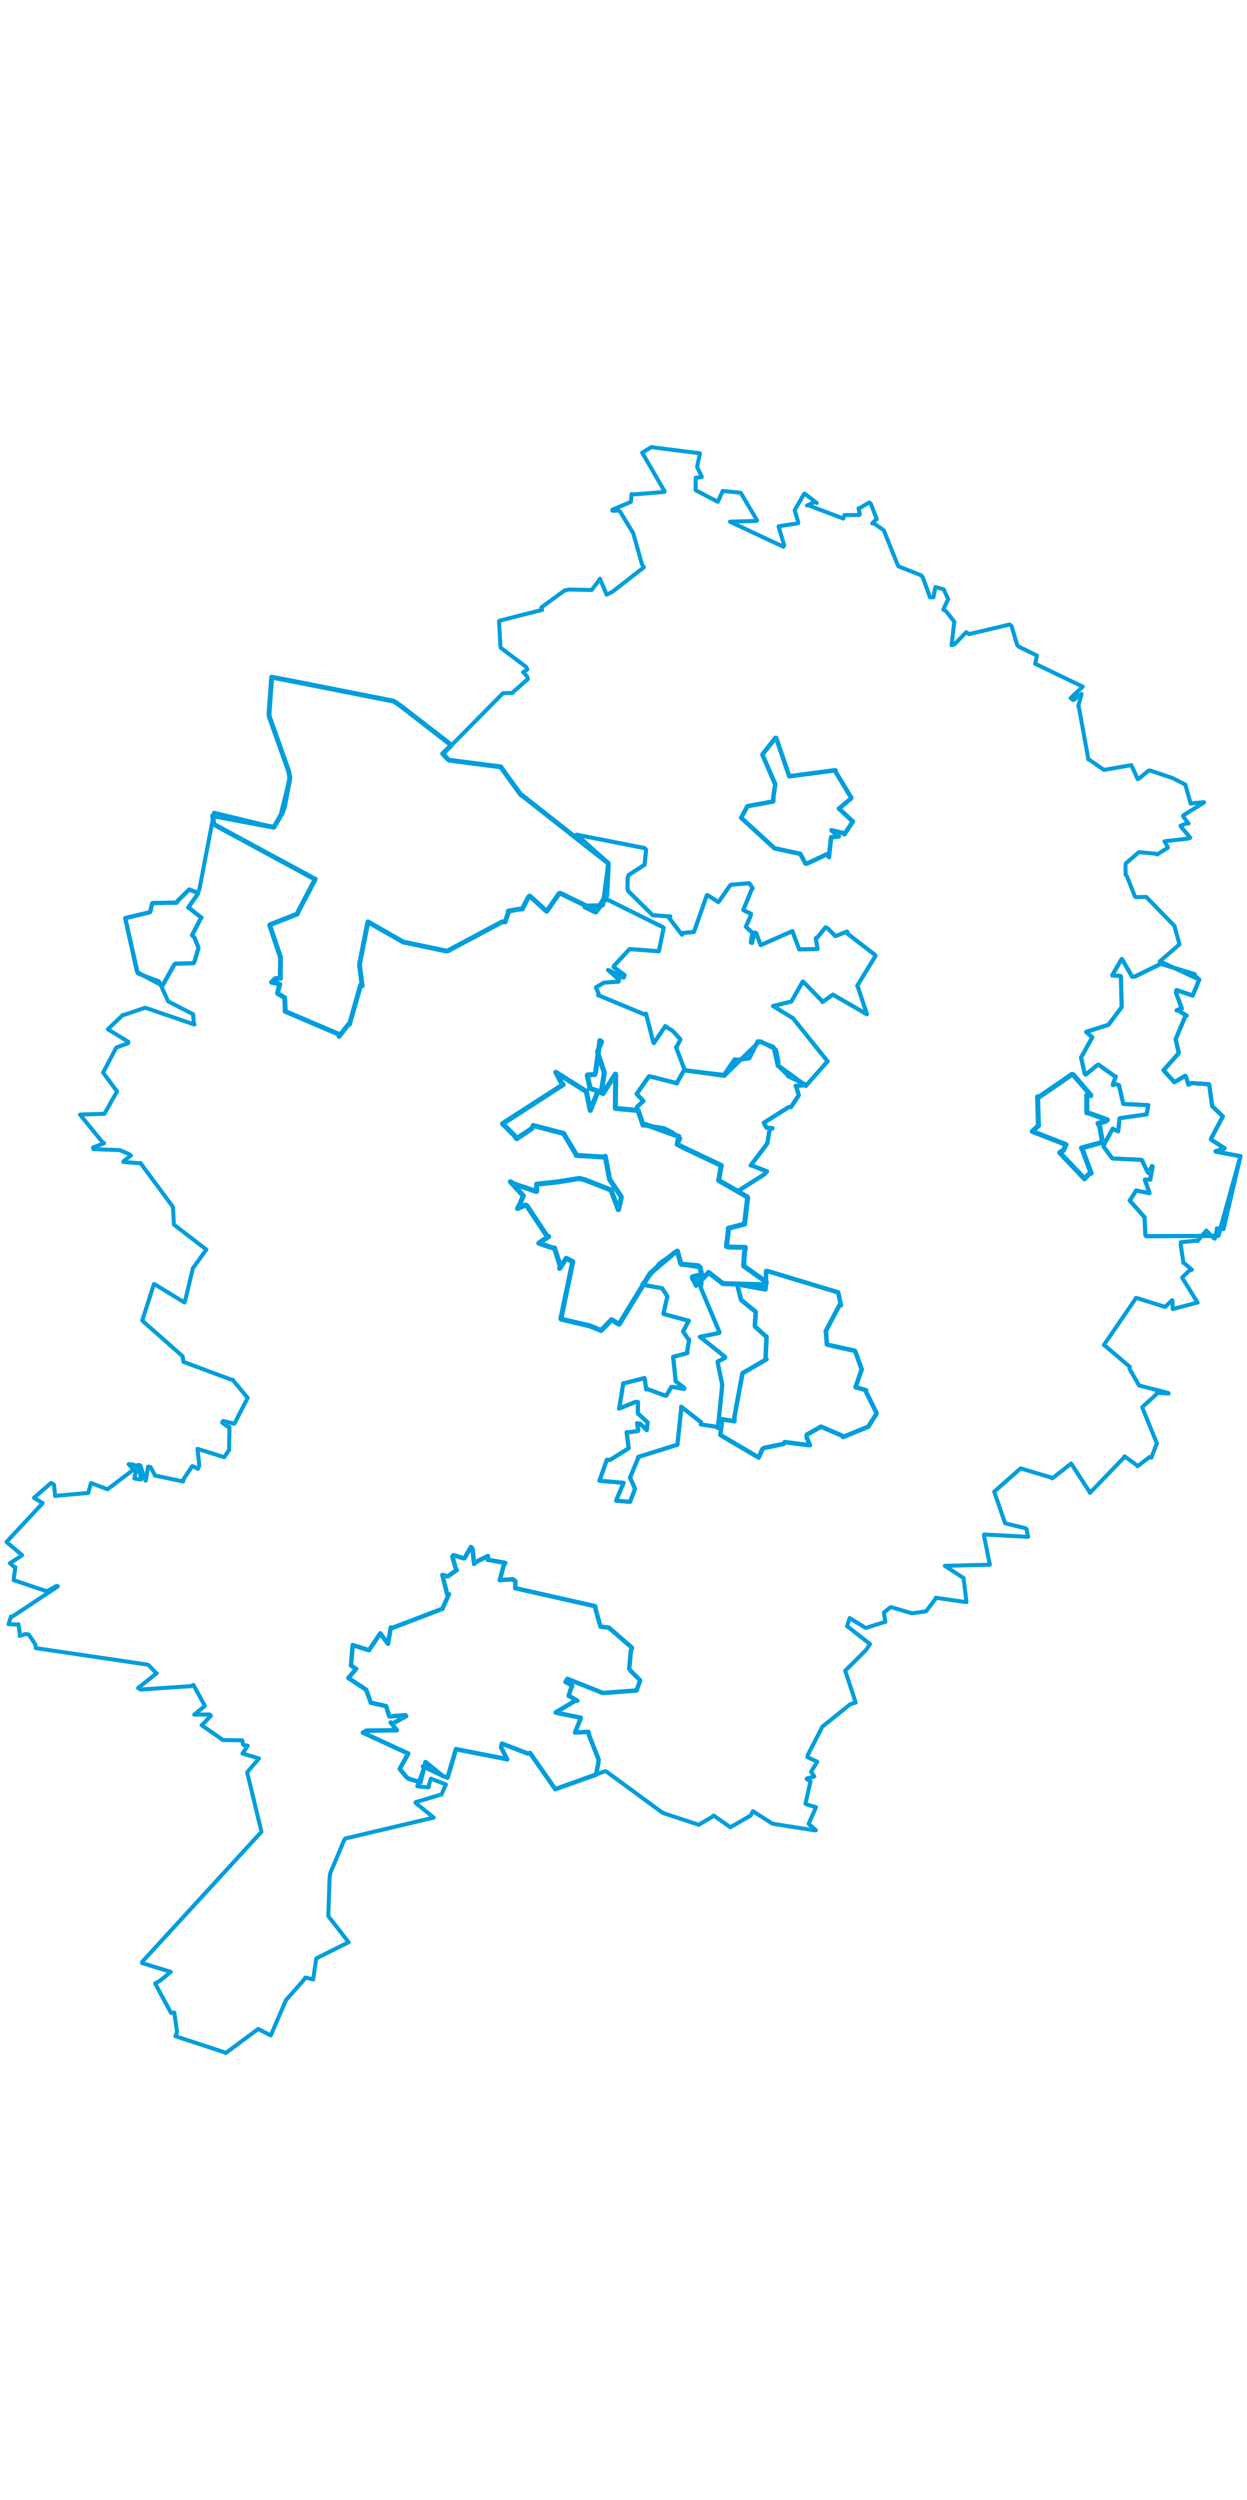 <svg viewBox="0 0 1544.064 2004.785" width="1000" xmlns="http://www.w3.org/2000/svg"><polygon points="713.947,488.154 753.138,523.163 753.226,523.531 746.488,574.878 746.695,575.543 723.108,576.177 723.877,578.024 737.026,584.31 738.08,584.333 750.425,567.981 751.209,568.073 820.1,602.345 821.81,603.66 815.814,632.398 815.824,632.506 779.895,629.803 779.033,630.356 760.094,650.723 759.69,651.988 773.436,662.016 772.296,665.151 755.223,656.719 752.907,655.649 766.735,667.799 765.822,670.123 748.192,671.301 744.177,673.551 739.405,676.348 737.851,677.334 741.06,684.559 740.677,686.873 798.459,710.892 799.914,709.79 808.586,743.906 809.622,746.244 822.536,727.13 823.681,725.204 832.631,730.96 833.673,731.842 841.492,740.541 842.55,741.724 837.833,750.74 837.068,751.382 847.158,777.838 846.971,779.795 895.127,785.487 896.874,786.609 940.163,744.256 942.139,744.214 960.149,754.009 960.937,754.975 963.97,769.758 963.08,774.1 975.419,785.787 975.768,787.228 997.275,797.506 997.905,799.082 1024.414,769.14 1024.853,768.923 982.033,715.583 981.72,715.23 957.293,700.415 957.168,700.366 979.474,694.839 980.083,694.462 993.863,670.177 994.39,670.012 1018.042,694.321 1018.418,695.358 1031.19,686.228 1031.265,686.165 1071.954,709.664 1073.426,710.447 1061.909,675.639 1061.422,675.334 1083.657,638.894 1083.842,637.33 1049.689,610.903 1048.928,608.089 1034.412,613.741 1034.309,613.744 1024.855,604.132 1022.157,602.868 1012.181,615.249 1010.1,616.36 1012.315,629.687 1012.102,629.742 991.362,630.173 989.538,630.161 981.22,607.688 981.193,607.55 942.568,624.605 941.844,624.813 936.29,609.847 934.28,609.374 931.192,622.268 929.586,621.507 931.411,611.067 931.679,609.764 923.951,602.563 923.532,602.158 929.509,588.474 929.985,586.15 921.639,582.168 920.326,581.381 931.19,554.95 931.988,554.55 927.777,548.348 927.328,548.242 905.128,550.223 904.103,550.827 890.119,570.957 889.308,571.482 875.844,562.849 875.2,563.255 859.338,608.316 859.251,608.614 845.976,609.797 844.369,611.977 828.348,591.028 830.013,589.386 808.318,587.876 808.066,587.768 778.065,558.14 777.076,555.972 777.102,541.785 778.377,538.142 797.537,525.766 798.053,525.463 800.034,506.933 798.097,504.78 713.947,488.154" stroke="#009edd" stroke-width="5.146px" fill="none" stroke-linejoin="round" vector-effect="non-scaling-stroke"></polygon><polygon points="155.075,591.574 169.527,657.036 170.406,658.849 201.036,674.817 201.173,675.079 215.528,649.456 216.949,647.908 239.618,647.262 240.686,645.694 245.401,629.626 245.73,628.022 240.754,615.474 237.851,612.619 248.449,592.046 249.48,591.007 234.456,579.186 233.052,578.37 244.503,562.174 245.141,560.128 236.431,556.961 234.322,556.009 219.89,570.275 218.778,572.326 190.593,572.802 188.506,573.086 185.974,583.335 185.578,584.183 155.075,591.574" stroke="#009edd" stroke-width="5.292px" fill="none" stroke-linejoin="round" vector-effect="non-scaling-stroke"></polygon><polygon points="263.304,464.695 264.702,474.21 264.479,475.222 387.614,541.913 390.396,543.124 369.492,582.89 368.037,586.364 334.409,599.626 333.942,600.203 346.73,638.297 347.374,639.888 347.027,663.315 347.192,666.121 341.199,666.258 336.277,670.833 345.695,672.982 346.436,673.266 343.694,683.889 343.644,684.666 352.097,689.775 352.446,689.793 353.225,705.104 352.982,706.894 420.077,735.446 419.794,737.968 431.385,723.108 432.693,722.995 446.511,674.467 448.408,675.34 445.272,650.556 445.199,648.398 455.306,597.076 455.558,596.063 499.05,620.921 499.264,621.079 552.495,632.189 554.565,631.922 621.682,596.11 625.568,596.084 629.501,584.158 629.386,582.761 643.812,580.228 646.703,580.188 654.33,565.309 656.056,564.161 676.26,582.487 677.057,582.98 692.279,560.997 694.088,560.813 738.494,582.458 738.75,582.385 749.659,564.122 751.309,563.558 752.945,531.619 753.226,523.531 646.121,439.304 644.663,438.465 620.374,404.729 619.973,404.163 556.337,395.956 555.331,395.472 548.474,388.219 548.13,387.835 558.654,377.754 559.089,377.341 496.361,328.867 487.54,322.83 356.985,297.063 336.387,293.08 333.062,338.825 333.662,342.593 357.35,409.225 358.933,417.783 352.138,453.883 349.558,460.988 339.412,478.46 339.115,478.936 263.304,464.695" stroke="#009edd" stroke-width="6.034px" fill="none" stroke-linejoin="round" vector-effect="non-scaling-stroke"></polygon><polygon points="431.369,1532.367 452.974,1546.666 453.395,1546.872 459.093,1562.673 459.04,1562.922 476.607,1566.863 478.138,1567.246 481.887,1579.631 482.401,1580.028 501.871,1578.33 502.965,1579.522 486.42,1588.656 483.826,1587.396 489.918,1595.093 491.336,1597.035 453.66,1597.552 449.331,1599.979 505.398,1625.888 505.519,1625.947 498.03,1639.287 494.937,1645.015 502.678,1654.376 505.816,1657.009 517.45,1660.523 520.547,1661.568 526.817,1636.522 526.879,1636.468 548.124,1653.618 554.178,1655.826 563.06,1625.719 564.493,1620.439 626.303,1632.599 627.988,1633.102 620.44,1618.238 621.521,1613.596 653.41,1625.92 656.243,1625.143 686.349,1668.26 687.422,1670.012 736.641,1652.536 738.041,1652.133 740.434,1639.864 741.337,1633.621 729.573,1603.761 728.647,1599.053 712.592,1599.821 711.954,1599.867 718.848,1582.742 719.18,1581.55 691.494,1575.942 687.975,1575.034 712.722,1560.208 714.85,1560.52 705.839,1555.298 704.073,1554.538 707.003,1545.352 708.653,1541.884 700.151,1537.176 702.537,1533.383 746.357,1550.855 747.207,1550.88 787.456,1547.872 788.193,1547.942 792.605,1535.471 792.607,1535.234 781.264,1523.855 779.083,1520.876 781.213,1498.332 782.522,1494.858 753.946,1470.058 743.55,1468.824 737.675,1447.995 736.925,1443.448 639.158,1421.404 637.941,1421.121 638.218,1412.676 635.16,1410.134 619.697,1411.106 618.877,1411.381 623.611,1393.141 625.567,1389.821 603.931,1385.937 604.142,1381.29 590.424,1388.181 586.982,1391.068 585.228,1372.864 583.164,1370.075 576.026,1382.519 574.661,1384.298 561.552,1380.322 560.139,1381.992 564.655,1397.865 565.603,1398.629 554.494,1406.504 547.749,1404.751 553.719,1428.633 555.929,1428.535 547.902,1446.457 547.981,1446.562 485.855,1470.374 483.905,1469.709 480.505,1489.984 480.44,1490.037 471.03,1477.306 470.95,1477.043 457.101,1497.685 456.921,1497.951 440.515,1492.798 436.731,1491.614 434.602,1516.887 440.979,1521.046 431.369,1532.367" stroke="#009edd" stroke-width="5.54px" fill="none" stroke-linejoin="round" vector-effect="non-scaling-stroke"></polygon><polygon points="742.287,1288.088 771.446,1290.663 772.168,1290.775 763.335,1311.583 762.961,1312.82 777.771,1314.086 780.181,1314.167 786.249,1298.206 786.402,1298.312 780.704,1285.524 779.925,1284.609 790.598,1259.09 790.071,1258.713 838.627,1243.533 838.764,1243.599 843.54,1198.678 843.457,1196.478 868.158,1215.783 867.684,1218.307 887.056,1221.307 888.914,1222.84 894.171,1170.885 894.208,1168.913 888.655,1141.758 888.545,1140.625 897.655,1136.029 897.853,1134.807 867.712,1110.676 866.568,1109.964 890.308,1105.17 890.865,1104.299 867.526,1048.714 868.699,1042.997 858.811,1037.434 857.164,1036.916 866.763,1034.444 868.058,1033.156 866.964,1024.272 866.853,1023.874 843.586,1019.941 843.466,1019.957 839.052,1006.029 838.784,1003.772 818.365,1017.731 816.851,1018.943 795.858,1044.387 795.301,1045.331 818.055,1049.455 819.945,1049.909 826.359,1059.861 826.371,1059.852 821.525,1080.946 821.827,1081.664 851.416,1089.73 852.85,1089.922 846.04,1102.766 845.801,1103.35 852.54,1113.179 853.307,1113.36 850.924,1127.228 851.177,1129.921 834.023,1134.636 833.503,1134.599 836.685,1164.759 836.685,1165.03 847.407,1173.338 847.168,1174.452 833.836,1172.121 831.415,1171.896 825.006,1182.712 823.197,1182.629 801.668,1174.597 800.136,1175.04 798.504,1162.991 798.016,1160.977 772.556,1167.479 771.741,1167.422 766.818,1198.089 766.482,1198.795 786.883,1190.516 789.963,1190.725 789.781,1201.627 790.069,1205.031 801.851,1215.824 800.849,1225.395 792.923,1217.687 788.876,1216.924 790.222,1224.916 789.976,1226.507 778.11,1228.138 775.915,1227.991 778.377,1247.215 778.435,1247.864 755.234,1262.414 751.411,1262.241 742.287,1288.088" stroke="#009edd" stroke-width="5.255px" fill="none" stroke-linejoin="round" vector-effect="non-scaling-stroke"></polygon><polygon points="891.989,1231.474 939.192,1259.269 939.394,1259.477 943.928,1249.029 946.098,1247.502 970.262,1242.481 971.627,1240.284 1000.645,1243.956 1002.891,1244.014 998.811,1234.586 998.957,1231.089 1016.249,1221.359 1016.404,1221.113 1042.969,1232.414 1043.881,1233.971 1074.548,1221.378 1075.039,1221.332 1085.119,1205.397 1085.177,1203.914 1072.185,1177.61 1072.421,1176.07 1060.266,1172.484 1059.341,1172.409 1066.765,1150.643 1067.191,1150.623 1059.17,1128.471 1058.597,1127.238 1024.741,1119.746 1023.878,1119.392 1022.727,1104.172 1022.361,1103.145 1039.998,1069.533 1041.291,1070.88 1037.836,1054.934 1037.826,1054.865 949.704,1028.298 948.623,1028.404 948.283,1045.522 947.8,1051.208 914.958,1045.263 912.941,1045.733 917.266,1062.62 917.907,1064.452 935.444,1078.727 935.815,1079.299 934.636,1096.037 935.076,1097.378 948.161,1109.222 949.135,1109.59 947.941,1136.656 949.101,1137.692 919.542,1154.872 919.371,1155.102 909.487,1208.295 909.305,1214.474 894.522,1212.074 894.194,1211.841 891.989,1231.474" stroke="#009edd" stroke-width="5.611px" fill="none" stroke-linejoin="round" vector-effect="non-scaling-stroke"></polygon><polygon points="1278.108,855.579 1317.695,870.963 1319.954,871.94 1316.67,879.1 1312.143,881.777 1342.329,913.629 1342.842,914.244 1349.796,906.964 1351.1,907.402 1339.948,877.276 1339.036,876.088 1364.97,869.035 1365.174,869.283 1361.73,849.357 1359.56,845.692 1369.033,843.016 1371.233,841.224 1346.6,832.326 1345.753,832.586 1345.705,811.695 1345.415,810.909 1350.774,811.31 1350.715,810.761 1328.809,785.287 1327.228,785.01 1286.212,813.251 1284.725,812.693 1285.791,847.584 1286.021,848.218 1278.108,855.579" stroke="#009edd" stroke-width="6.216px" fill="none" stroke-linejoin="round" vector-effect="non-scaling-stroke"></polygon><polygon points="1338.622,764.05 1343.007,783.724 1344.281,785.275 1357.887,774.153 1360.099,772.911 1380.064,787.081 1381.562,787.551 1378.349,796.26 1378.065,798.25 1380.325,796.84 1385.472,798.145 1390.829,821.287 1391.071,821.599 1419.343,822.979 1421.813,822.986 1420.02,833.266 1419.809,834.46 1387.819,838.991 1386.296,839.402 1384.757,853.881 1384.57,855.506 1378.887,853.026 1377.841,852.148 1366.841,872.217 1366.475,874.421 1376.895,888.55 1378.325,889.088 1412.319,890.707 1413.729,890.899 1420.969,905.81 1422.261,907.131 1426.386,898.4 1427.251,899.028 1424.556,913.329 1424.421,915.164 1417.912,915.253 1417.518,915.369 1423.213,931.419 1423.343,932.064 1408.743,929.121 1406.822,928.716 1399.625,940.093 1398.756,941.037 1416.374,960.987 1417.173,961.899 1418.246,983.591 1419.123,985.322 1507.225,984.933 1508.636,984.839 1535.864,886.924 1536.012,886.251 1505.298,880.549 1505.058,880.126 1515.693,876.961 1516.323,876.417 1499.747,865.785 1499.464,864.803 1513.924,837.455 1514.093,836.926 1501.188,824.542 1501.002,824.216 1497.22,797.538 1496.932,797.164 1475.464,795.716 1471.565,797.668 1468.65,788.341 1467.597,786.723 1456.376,793.314 1454.011,794.534 1440.784,779.955 1440.72,779.875 1459.06,759.224 1459.612,758.844 1455.869,741.778 1455.701,741.364 1468.018,712.124 1469.339,712.192 1458.633,705.671 1456.909,705.672 1461.759,703.587 1463.31,703.348 1456.066,683.587 1456.687,680.581 1475.08,686.798 1476.787,687.335 1484.693,668.187 1484.868,667.654 1478.825,662.16 1479.249,660.928 1438.229,648.314 1437.725,647.849 1405.255,663.806 1401.81,664.008 1389.256,642.164 1388.745,642.408 1377.782,661.119 1377.223,662.392 1387.09,663.025 1387.969,663.794 1388.856,700.923 1388.672,701.894 1373.076,722.888 1372.476,723.564 1345.171,732.257 1344.872,732.456 1352.125,738.644 1352.448,739.129 1338.622,764.05" stroke="#009edd" stroke-width="5.239px" fill="none" stroke-linejoin="round" vector-effect="non-scaling-stroke"></polygon><polygon points="788.363,809.127 793.854,814.996 796.611,818.011 788.835,825.047 788.75,826.517 796.034,847.353 796.306,847.719 822.179,851.687 832.056,856.642 841.981,864.507 842.063,864.474 838.803,870.992 838.499,871.59 890.592,896.514 893.08,897.737 890.331,914.03 889.893,916.306 912.677,929.132 913.475,929.578 946.084,908.953 949.648,905.053 930.522,897.629 929.599,897.606 949.281,871.536 950.231,869.622 953.119,852.355 956.543,851.651 949.045,850.861 945.797,844.953 976.419,825.574 979.542,825.309 988.655,811.441 988.969,810.21 985.787,800.136 985.272,799.181 997.411,798.318 997.905,799.082 965.688,775.567 963.08,774.1 958.256,752.322 957.244,750.804 940.163,744.256 938.239,744.151 927.927,764.621 927.79,764.952 914.2,766.823 909.666,766.491 897.589,784.128 896.874,786.609 847.124,779.813 846.971,779.795 838.125,795.538 838.188,795.986 808.753,788.418 803.589,787.404 788.363,809.127" stroke="#009edd" stroke-width="5.388px" fill="none" stroke-linejoin="round" vector-effect="non-scaling-stroke"></polygon><polygon points="622.245,846.026 636.536,860.217 639.782,864.562 658.385,852.089 660.302,848.293 697.455,857.975 697.649,857.804 713.68,884.645 713.503,885.228 748.428,887.374 749.443,886.363 754.739,914.275 754.711,914.831 768.642,935.441 769.344,937.14 765.794,952.448 765.548,952.402 757.386,930.551 756.592,928.116 723.648,915.308 717.118,913.817 690.074,918.174 664.477,920.915 664.586,929.634 664.041,929.948 636.186,920.469 632.031,917.934 647.783,935.069 648.004,935.292 643.811,945.399 640.854,951.041 650.369,946.779 652.225,947.306 676.636,984.145 679.393,985.777 668.155,993.191 667.193,993.975 683.607,999.585 686.67,999.947 693.715,1022.451 692.956,1025.205 701.161,1012.706 709.171,1016.873 694.496,1087.56 695.234,1088.121 729.96,1096.252 744.417,1102.051 754.275,1091.699 757.281,1088.697 766.085,1094.183 766.709,1094.24 804.818,1031.731 805.153,1031.247 835.066,1005.906 838.784,1003.772 842.752,1018.463 843.466,1019.957 864.539,1021.866 866.853,1023.874 868.716,1032.203 868.058,1033.156 857.603,1035.528 857.164,1036.916 861.894,1044.964 861.903,1046.177 876.814,1030.96 877.302,1030.123 894.777,1043.765 895.933,1044.055 948.283,1045.522 948.842,1042.095 920.971,1022.267 920.882,1022.314 921.647,1006.679 922.855,999.262 902.435,998.712 899.517,997.92 902.057,976.748 901.848,975.492 921.771,970.336 921.873,970.341 925.73,937.473 925.282,936.634 893.893,918.53 889.893,916.306 891.73,905.51 893.08,897.737 848.496,876.627 838.499,871.59 840.494,861.957 840.279,861.787 799.647,847.089 796.306,847.719 790.137,829.709 790.141,829.636 762.203,827.125 761.92,827.021 762.369,785.726 762.018,784.654 746.652,808.652 744.324,807.644 747.995,784.898 748.159,782.478 740.1,758.295 740.003,756.507 744.878,744.557 742.8,743.173 737.562,781.824 736.495,785.03 727.488,785.71 727.167,786.315 730.537,801.461 730.119,802.152 739.204,805.218 740.567,805.612 731.262,828.584 730.853,829.559 726.099,806.484 725.771,806.05 688.902,782.766 688.201,782.434 695.639,796.288 697.329,797.605 622.245,846.026" stroke="#009edd" stroke-width="6.28px" fill="none" stroke-linejoin="round" vector-effect="non-scaling-stroke"></polygon><polygon points="917.741,467.212 958.457,504.486 959.112,505.015 990.342,511.786 990.891,511.795 997.367,523.84 998.992,524.052 1024.038,512.343 1026.382,515.97 1028.933,492.625 1029.179,491.275 1038.723,490.333 1029.543,482.706 1043.586,486.052 1045.59,487.603 1054.238,474.583 1056.04,471.868 1039.43,456.442 1038.728,455.934 1053.893,443.16 1054.071,442.419 1034.761,410.505 1034.43,408.33 978.635,415.695 977.329,415.887 961.088,368.373 960.379,368.227 944.245,388.502 944.167,389.418 959.732,425.307 959.92,425.948 957.578,441.277 957.396,447.022 926.121,452.773 925.293,453.122 917.741,467.212" stroke="#009edd" stroke-width="5.591px" fill="none" stroke-linejoin="round" vector-effect="non-scaling-stroke"></polygon><polygon points="8.053,1363.965 27.049,1379.904 27.455,1380.375 12.623,1390.061 12.186,1390.158 17.748,1395.04 19.005,1395.171 17.02,1409.639 16.837,1411.132 56.937,1424.655 58.214,1424.849 70.126,1418.285 71.653,1418.903 15.172,1456.382 13.619,1456.124 10.602,1465.605 10.538,1465.72 21.665,1466.135 22.898,1465.841 24.58,1477.848 24.377,1480.343 31.202,1477.947 35.632,1478.495 43.905,1491.034 44.267,1495.358 182.248,1515.74 183.971,1516.389 192.876,1525.77 193.972,1526.43 170.953,1544.819 174.127,1546.64 236.444,1542.434 239.45,1540.919 253.427,1566.458 253.728,1566.87 241.277,1577.161 240.539,1577.767 259.313,1577.518 261.186,1578.976 250.815,1589.938 249.655,1590.741 275.83,1609.011 276.019,1609.215 299.759,1609.535 299.856,1609.556 301.347,1615.271 306.775,1616.235 300.294,1625.81 300.264,1625.886 320.576,1631.953 320.705,1632.003 306.15,1648.932 306.159,1649.667 323.597,1722.239 323.547,1722.991 176.123,1883.758 175.881,1885.286 210.852,1896.069 211.41,1896.298 198.683,1906.788 192.094,1910.662 211.782,1947.056 215.81,1946.557 219.256,1971.005 217.123,1975.88 278.736,1996.082 279.47,1996.733 319.203,1967.305 319.884,1967.006 335.015,1974.859 335.405,1974.666 353.412,1932.799 354.324,1930.921 374.256,1908.492 378.262,1903.204 387.584,1905.617 387.777,1905.645 391.481,1880.281 392.194,1879.271 429.615,1860.538 431.666,1859.587 406.714,1827.41 406.527,1826.793 408.105,1780.267 408.909,1774.046 425.786,1733.872 427.564,1731.079 535.345,1705.616 537.009,1705.14 514.513,1686.984 514.7,1686.065 544.909,1677.092 546.564,1676.927 551.51,1665.112 552.307,1664.3 551.874,1664.131 533.586,1656.98 531.311,1664.202 530.681,1667.784 517.333,1666.569 516.645,1666.38 525.381,1643.145 523.371,1641.724 548.124,1653.618 554.178,1655.826 563.06,1625.719 564.493,1620.439 626.303,1632.599 627.988,1633.102 620.44,1618.238 621.521,1613.596 653.41,1625.92 656.243,1625.143 686.349,1668.26 687.422,1670.012 748.2,1648.123 750.288,1647.807 818.79,1698.041 821.334,1699.705 864.859,1713.964 865.089,1714.142 881.411,1704.536 883.669,1702.666 904.13,1716.943 904.342,1717.179 929.594,1702.592 932.307,1697.325 955.629,1712.268 957.372,1712.945 1008.471,1720.95 1010.301,1720.868 1003.219,1714.673 1001.25,1712.98 1010.359,1692.476 1010.402,1692.317 1000.101,1689.355 997.35,1688.045 1003.331,1661.374 1003.617,1660.423 998.766,1657.442 998.801,1656.902 1007.138,1654.753 1008.287,1654.201 1005.533,1650.298 1004.249,1648.515 1011.47,1636.735 1011.9,1636.062 999.698,1630.342 1000.224,1627.819 1016.36,1596.398 1018.047,1592.808 1052.632,1564.965 1059.555,1562.779 1046.678,1523.705 1046.401,1523.485 1071.805,1498.252 1077.339,1490.419 1049.754,1468.752 1048.857,1468.333 1052.023,1458.311 1052.098,1458.189 1071.598,1470.198 1072.824,1470.177 1095.439,1462.961 1096.158,1462.988 1094.578,1452.172 1094.657,1451.167 1101.934,1445.272 1103.323,1444.591 1128.896,1452.134 1129.689,1452.226 1146.499,1449.795 1146.738,1449.712 1158.535,1434.15 1158.601,1432.987 1195.852,1438.304 1196.705,1438.365 1193.129,1409.094 1193.189,1408.718 1169.959,1393.531 1169.933,1393.48 1225.515,1392.11 1225.656,1392.121 1218.388,1355.971 1218.489,1354.664 1272.907,1357.577 1272.979,1357.601 1271.131,1348.019 1269.699,1346.895 1244.94,1340.924 1244.526,1340.801 1231.132,1301.815 1231.026,1301.72 1262.614,1273.824 1263.851,1272.821 1302.935,1284.543 1302.812,1285.241 1325.541,1267.514 1326.305,1266.752 1348.56,1301.025 1349.564,1303.129 1391.356,1259.792 1392.487,1257.863 1408.276,1269.459 1408.533,1270.134 1423.278,1258.86 1425.634,1259.64 1431.868,1243.114 1432.657,1242.314 1414.464,1197.605 1414.42,1196.888 1431.817,1181.081 1432.191,1179.375 1446.993,1180.132 1446.787,1179.46 1410.622,1170.197 1410.402,1170.193 1398.509,1149.232 1398.962,1147.012 1367.806,1120.598 1366.866,1120.02 1405.873,1063.058 1406.638,1061.579 1441.811,1072.602 1442.73,1072.865 1451.253,1064.646 1451.687,1064.678 1452.059,1075.266 1452.044,1075.564 1482.317,1067.525 1482.892,1067.58 1464.241,1037.45 1463.858,1036.361 1472.828,1027.691 1475.831,1026.836 1466.973,1019.249 1465.368,1018.378 1461.952,995.619 1462.196,992.758 1481.402,990.815 1482.778,991.381 1493.633,978.364 1493.719,978.309 1502.516,987.52 1504.147,988.431 1506.639,977.503 1506.665,975.698 1514.109,976.186 1514.98,976.55 1535.864,886.924 1536.012,886.251 1505.298,880.549 1505.058,880.126 1515.693,876.961 1516.323,876.417 1499.747,865.785 1499.464,864.803 1513.924,837.455 1514.093,836.926 1501.188,824.542 1501.002,824.216 1497.22,797.538 1496.932,797.164 1475.464,795.716 1471.565,797.668 1468.65,788.341 1467.597,786.723 1456.376,793.314 1454.011,794.534 1440.784,779.955 1440.72,779.875 1459.06,759.224 1459.612,758.844 1455.869,741.778 1455.701,741.364 1468.018,712.124 1469.339,712.192 1458.633,705.671 1456.909,705.672 1461.759,703.587 1463.31,703.348 1456.066,683.587 1456.687,680.581 1475.08,686.798 1476.787,687.335 1484.693,668.187 1484.868,667.654 1436.67,645.09 1436.008,645.104 1460.091,624.299 1460.477,624.03 1454.552,602.471 1454.515,601.501 1419.9,565.812 1419.389,565.265 1406.491,565.527 1405.243,564.503 1395.435,539.728 1393.793,537.94 1393.589,526.136 1394.236,523.459 1410.164,509.848 1410.182,509.766 1430.451,511.661 1432.743,512.679 1446.153,504.18 1446.232,504.154 1442.627,497.541 1441.873,496.321 1471.777,492.903 1473.78,491.994 1463.161,479.302 1461.729,477.069 1469.946,474.014 1471.647,474.385 1464.926,465.398 1465.054,464.271 1490.847,448.356 1490.767,447.838 1476.278,449.363 1474.355,449.681 1467.789,426.612 1467.741,426.134 1452.4,418.296 1451.963,418.094 1424.557,408.829 1422.226,408.795 1409.794,419.161 1408.774,419.441 1400.899,402.216 1400.763,402.005 1367.74,407.861 1366.704,407.85 1348.324,394.959 1347.685,395.105 1335.846,330.066 1335.238,328.735 1338.679,315.705 1339.099,313.916 1328.996,321.549 1325.723,318.958 1340.42,305.117 1340.657,304.845 1282.748,276.938 1281.844,276.609 1283.662,267.555 1283.772,266.241 1261.345,255.316 1259.495,253.205 1252.542,230.021 1250.212,227.916 1199.852,239.838 1196.337,237.478 1181.833,252.467 1178.281,253.46 1181.325,226.937 1181.721,224.65 1171.667,211.704 1168,209.523 1173.041,198.532 1174.176,196.687 1169.53,186.757 1168.575,184.439 1158.986,181.751 1158.234,181.589 1155.792,194.222 1151.626,194.273 1142.441,169.109 1140.584,166.971 1113.111,156.155 1112.108,155.525 1095.226,113.501 1094.287,111.22 1081.843,102.459 1080.028,102.802 1083.833,98.631 1085.662,97.435 1078.08,78.123 1076.326,76.812 1064.359,83.825 1063.129,83.896 1064.598,91.682 1063.526,92.32 1045.526,92.405 1044.167,96.718 1000.401,80.07 999.147,80.581 1009.253,76.045 1011.317,77.387 996.288,65.851 995.795,65.927 984.251,85.937 984.049,86.619 988.381,101.347 988.139,102.575 964.16,106.301 964.024,106.557 971.048,130.135 969.948,131.62 904.386,100.904 903.908,100.582 935.891,99.685 937.539,99.189 917.688,65.651 916.981,64.735 894.955,62.527 894.869,62.503 888.845,75.983 888.777,75.998 862.145,62.016 861.279,61.361 861.496,46.758 861.402,46.176 868.647,45.529 868.957,44.811 863.277,33.225 863.129,32.673 866.701,16.019 866.567,15.89 809.369,8.692 807.016,8.053 795.25,14.996 795.167,15.076 822.905,63.012 822.557,63.769 783.135,66.946 781.958,66.495 781.284,75.768 780.797,76.262 758.508,85.633 758.259,86.997 766.213,86.849 768,88.403 783.451,113.861 783.943,114.385 794.956,153.431 797.202,157.145 758.365,187.333 751.127,190.951 743.547,172.832 743.059,171.216 741.277,173.813 732.614,185.169 704.565,184.584 699.125,185.726 670.344,206.751 671.278,209.824 619.668,222.896 617.933,223.492 619.715,255.774 620.054,256.766 651.487,280.466 652.9,283.693 648.308,286.593 647.743,286.863 652.595,292.133 653.57,295.413 635.229,311.633 634.861,312.703 623.126,312.868 622.449,313.316 558.949,377.535 558.654,377.754 496.361,328.867 487.54,322.83 356.985,297.063 336.387,293.08 333.062,338.825 333.662,342.593 357.35,409.225 358.933,417.783 346.679,467.194 345.73,468.926 339.412,478.46 339.115,478.936 265.296,461.068 265.078,460.97 246.819,556.115 245.141,560.128 236.431,556.961 234.322,556.009 219.89,570.275 218.778,572.326 190.593,572.802 188.506,573.086 185.974,583.335 185.578,584.183 155.787,591.159 155.075,591.574 170.406,658.849 171.136,660.118 196.244,669.531 197.153,670.297 206.064,689.792 208.169,694.566 238.292,710.031 239.133,710.622 239.977,721.368 240.812,723.252 182.935,703.457 179.709,702.439 155.137,710.814 151.834,711.569 133.83,728.867 133.55,729.075 158.959,744.68 158.545,746.44 144.782,751.383 144.1,751.566 128.614,780.919 127.554,782.684 142.687,803.057 145.082,805.817 129.659,833.118 129.356,833.773 100.011,834.678 99.064,834.8 126.967,869.079 128.875,870.175 115.191,875.516 115.762,877.503 147.4,878.676 148.957,879.024 159.712,883.59 162.064,885.327 152.974,892.466 152.762,893.395 173.175,894.98 173.821,894.605 213.58,948.309 214.158,949.09 215.297,970.547 215.535,971.118 255.081,1001.566 255.543,1001.766 239.216,1024.504 238.895,1024.629 229.232,1065.184 228.416,1067.405 191.025,1044.547 190.638,1044.557 176.211,1089.461 176.17,1089.865 226.163,1134.023 227.051,1140.876 286.346,1162.973 287.957,1162.955 306.521,1185.376 306.624,1185.534 291.027,1215.974 290.117,1217.547 276.326,1214.153 275.046,1216.184 281.147,1220.608 284.122,1221.689 283.648,1249.947 277.624,1258.951 245.467,1248.891 244.516,1248.651 246.781,1269.47 245.049,1273.369 241.043,1271.222 238.031,1270.005 227.344,1285.984 226.724,1289.027 193.717,1282.047 192.093,1281.952 186.463,1271.263 183.414,1270.606 180.61,1287.747 180.018,1287.89 173.707,1269.045 170.952,1268.604 174.397,1283.959 174.459,1286.582 167.918,1285.652 166.385,1285.178 169.595,1270.558 169.677,1270.134 163.967,1267.833 159.243,1267.633 164.044,1272.531 163.718,1275.518 135.07,1297.247 133.313,1298.752 114.833,1291.734 112.675,1290.95 109.583,1301.836 109.13,1303.261 70.476,1306.627 68.256,1307.128 66.908,1293.144 63.222,1290.797 42.112,1309.266 52.845,1315.841 8.053,1363.965" stroke="#009edd" stroke-width="4.979px" fill="none" stroke-linejoin="round" vector-effect="non-scaling-stroke"></polygon></svg>